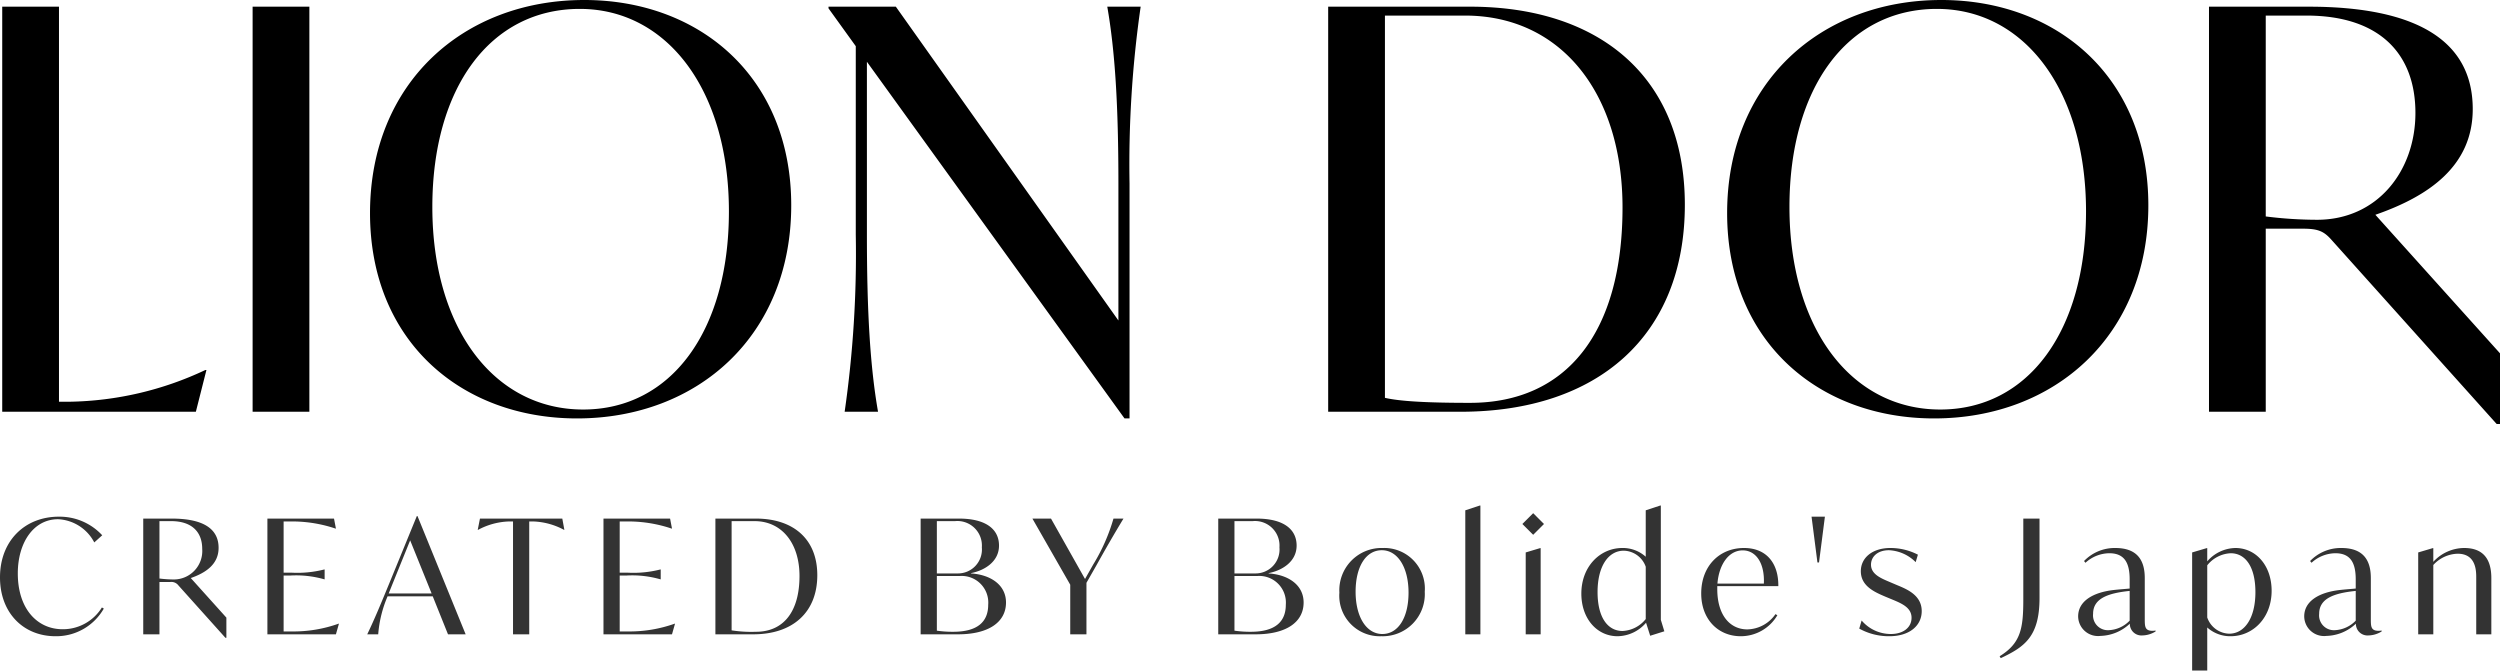 <svg xmlns="http://www.w3.org/2000/svg" width="314.51" height="84.36" viewBox="0 0 314.51 84.36">
  <g id="グループ_2240" data-name="グループ 2240" transform="translate(-569.76 -401.2)">
    <path id="パス_1885" data-name="パス 1885" d="M30.59-5.25A41.523,41.523,0,0,1,13.51-1.26H12.18v-49.7H5.04V0H29.4l1.33-5.25ZM36.54,0h7.14V-50.96H36.54ZM77.35.84C92.54.84,104.3-9.59,104.3-25.97c0-16.1-11.48-25.83-26.04-25.83-15.19,0-26.95,10.43-26.95,26.81C51.31-8.89,62.79.84,77.35.84Zm.77-1.12c-11.2,0-18.97-10.22-18.97-25.48,0-14.98,7.28-24.92,18.55-24.92,10.99,0,18.76,10.22,18.76,25.48C96.46-10.15,89.18-.28,78.12-.28Zm65.94-50.68c.98,5.6,1.4,12.46,1.4,22.26v17.22l-28-39.48h-8.47v.21l3.43,4.76v23.73A139,139,0,0,1,111.02,0h4.2c-.98-5.6-1.4-12.46-1.4-22.26V-44.03L146.23.84h.63V-28.7a139,139,0,0,1,1.4-22.26Zm45.64,0H171.85V0h16.66c17.29,0,28.21-9.59,28.21-26.04C216.72-42.21,205.87-50.96,189.7-50.96Zm0,49.84c-5.6,0-8.89-.21-10.71-.63V-49.84h10.08c12.04,0,19.81,9.73,19.81,24.15C208.88-10.01,201.88-1.12,189.7-1.12ZM248.08.84c15.19,0,26.95-10.43,26.95-26.81,0-16.1-11.48-25.83-26.04-25.83-15.19,0-26.95,10.43-26.95,26.81C222.04-8.89,233.52.84,248.08.84Zm.77-1.12c-11.2,0-18.97-10.22-18.97-25.48,0-14.98,7.28-24.92,18.55-24.92,10.99,0,18.76,10.22,18.76,25.48C267.19-10.15,259.91-.28,248.85-.28Zm54.74-24.5c6.65-2.31,12.25-6.09,12.25-13.3,0-8.68-7.21-12.88-20.65-12.88H282.66V0h7.14V-23.03h4.69c1.96,0,2.66.35,3.64,1.47l20.72,23.1h.42V-7.35Zm-7.35.63a52.258,52.258,0,0,1-6.44-.42V-49.84h5.11c9.24,0,13.72,4.83,13.72,12.25C308.63-30.31,303.87-24.15,296.24-24.15Z" transform="translate(565 453)"/>
    <path id="パス_1886" data-name="パス 1886" d="M7.74.24a6.886,6.886,0,0,0,6.08-3.48l-.24-.14A5.76,5.76,0,0,1,8.64-.64C5.42-.64,3-3.24,3-7.66c0-3.9,2-6.82,5.06-6.82a5.43,5.43,0,0,1,4.56,2.92l1-.9A7.3,7.3,0,0,0,8.16-14.8c-4.22,0-7.4,2.98-7.4,7.64C.76-2.66,3.74.24,7.74.24ZM24.76-7.08c1.9-.66,3.5-1.74,3.5-3.8,0-2.48-2.06-3.68-5.9-3.68H18.78V0h2.04V-6.58h1.34a1.112,1.112,0,0,1,1.04.42L29.12.44h.12V-2.1Zm-2.1.18a14.931,14.931,0,0,1-1.84-.12v-7.22h1.46c2.64,0,3.92,1.38,3.92,3.5A3.583,3.583,0,0,1,22.66-6.9Zm20.7,5.56a16.926,16.926,0,0,1-5.76.98H36.44V-7.4h.92a12.87,12.87,0,0,1,4.2.48h.04V-8.16h-.04a13.69,13.69,0,0,1-4.2.4h-.92V-14.2h1.1a17.122,17.122,0,0,1,5.44.9h.04l-.24-1.26H34.4V0h8.62l.38-1.34ZM57.12,0h2.22L53.28-14.88H53.2l-3.48,8.5C48.68-3.86,47.92-2,46.96,0h1.38a15.068,15.068,0,0,1,1.18-4.78H55.2ZM49.66-5.14l.44-1.1,2.26-5.58,2.7,6.68ZM71.5-14.56H61.14l-.28,1.42h.04a8.754,8.754,0,0,1,3.92-1.06h.48V0h2.04V-14.2h.46a8.754,8.754,0,0,1,3.92,1.06h.04ZM85.64-1.34a16.926,16.926,0,0,1-5.76.98H78.72V-7.4h.92a12.87,12.87,0,0,1,4.2.48h.04V-8.16h-.04a13.69,13.69,0,0,1-4.2.4h-.92V-14.2h1.1a17.122,17.122,0,0,1,5.44.9h.04l-.24-1.26H76.68V0H85.3l.38-1.34ZM95.86-14.56h-5.1V0h4.76c4.94,0,8.06-2.74,8.06-7.44C103.58-12.06,100.48-14.56,95.86-14.56Zm0,14.24A15.96,15.96,0,0,1,92.8-.5V-14.24h2.88c3.44,0,5.66,2.78,5.66,6.9C101.34-2.86,99.34-.32,95.86-.32Zm27.06-7.34V-7.7c1.82-.36,3.52-1.52,3.52-3.46,0-2.1-1.7-3.4-5.04-3.4h-4.82V0h4.7c3.86,0,6.04-1.54,6.04-4C127.32-6.22,125.38-7.5,122.92-7.66Zm1.36-3.28a3.014,3.014,0,0,1-3.08,3.28h-2.58v-6.58h2.28A3.086,3.086,0,0,1,124.28-10.94ZM120.68-.32a13.342,13.342,0,0,1-2.06-.14V-7.34h2.92a3.35,3.35,0,0,1,3.54,3.62C125.08-1.58,123.74-.32,120.68-.32ZM142.1-14.56h-1.26A23.427,23.427,0,0,1,138.3-8.8l-1.04,1.84-4.28-7.6h-2.34l4.76,8.32V0h2.04V-6.48l1.22-2.14C139.92-10.88,140.9-12.58,142.1-14.56Zm18.26,6.9V-7.7c1.82-.36,3.52-1.52,3.52-3.46,0-2.1-1.7-3.4-5.04-3.4h-4.82V0h4.7c3.86,0,6.04-1.54,6.04-4C164.76-6.22,162.82-7.5,160.36-7.66Zm1.36-3.28a3.014,3.014,0,0,1-3.08,3.28h-2.58v-6.58h2.28A3.086,3.086,0,0,1,161.72-10.94ZM158.12-.32a13.342,13.342,0,0,1-2.06-.14V-7.34h2.92a3.35,3.35,0,0,1,3.54,3.62C162.52-1.58,161.18-.32,158.12-.32Zm16.42.56A5.3,5.3,0,0,0,180-5.36a5.11,5.11,0,0,0-5.28-5.5,5.315,5.315,0,0,0-5.46,5.62A5.094,5.094,0,0,0,174.54.24Zm.12-.28c-1.98,0-3.36-2.12-3.36-5.32,0-3.16,1.3-5.22,3.3-5.22,1.98,0,3.36,2.14,3.36,5.34C177.96-2.1,176.66-.04,174.66-.04ZM185.1,0H187V-16.2h-.08l-1.82.6Zm8.54-12.52L195-13.88l-1.36-1.36-1.36,1.36ZM192.7,0h1.88V-10.84h-.08l-1.8.54Zm17.44-.38-.44-1.44V-16.2h-.08l-1.82.6v5.84a4.309,4.309,0,0,0-2.94-1.1c-2.8,0-5.16,2.32-5.16,5.74,0,3.14,1.96,5.36,4.56,5.36a4.814,4.814,0,0,0,3.58-1.7l.52,1.64Zm-5.26-.04c-1.82,0-3.14-1.64-3.14-4.9,0-3.22,1.34-5.2,3.3-5.2A3.008,3.008,0,0,1,207.8-8.5v6.58A3.959,3.959,0,0,1,204.88-.42Zm19.6-5.64c.04-2.82-1.44-4.8-4.32-4.8-3.08,0-5.38,2.26-5.38,5.72,0,3.24,2.12,5.38,4.98,5.38a5.342,5.342,0,0,0,4.6-2.64l-.24-.14a4.4,4.4,0,0,1-3.54,1.92c-2.16,0-3.78-1.76-3.78-5.08v-.36ZM220-10.56c1.7,0,2.78,1.66,2.66,4.18h-5.84C217.02-8.82,218.26-10.56,220-10.56Zm9.4,1.52h.2l.74-5.76h-1.68ZM238.44.24c2.56,0,4.08-1.34,4.08-3.16,0-1.98-1.82-2.74-3.08-3.26l-.8-.34c-1.12-.48-2.5-.98-2.5-2.24,0-.98.8-1.82,2.26-1.82a5.079,5.079,0,0,1,3.36,1.5l.28-.94a7.55,7.55,0,0,0-3.46-.84c-2.28,0-3.72,1.24-3.72,2.92,0,1.9,1.78,2.64,3.08,3.2l.82.34c1.26.52,2.48,1.04,2.48,2.32,0,1.2-1.02,2.04-2.6,2.04a4.813,4.813,0,0,1-3.68-1.7l-.3,1.02A7.666,7.666,0,0,0,238.44.24ZM252.46,3c2.96-1.4,4.88-2.68,4.88-7.56v-10H255.3V-4.4c0,3.68-.32,5.52-2.98,7.16Zm19.1-3.44c-.98,0-.98-.56-.98-1.52V-7.08c0-2.58-1.26-3.78-3.72-3.78a5.359,5.359,0,0,0-3.92,1.64l.18.22a4.5,4.5,0,0,1,3-1.2c1.98,0,2.56,1.32,2.56,3.3v1.14c-.6.06-1.24.1-1.96.18-2.74.3-4.52,1.46-4.52,3.32A2.5,2.5,0,0,0,265,.2a5.592,5.592,0,0,0,3.7-1.54A1.461,1.461,0,0,0,270.28.14a3.26,3.26,0,0,0,1.66-.5V-.48A2.215,2.215,0,0,1,271.56-.44Zm-5.52-.08a1.865,1.865,0,0,1-1.96-2.06c0-1.94,1.88-2.6,4.6-2.88v3.74A3.883,3.883,0,0,1,266.04-.52Zm15.94-10.34a4.814,4.814,0,0,0-3.54,1.68v-1.66h-.08l-1.82.54V4.56h1.9V-.86a4.309,4.309,0,0,0,2.94,1.1c2.8,0,5.16-2.3,5.16-5.72C286.54-8.64,284.58-10.86,281.98-10.86ZM281.2-.08a3,3,0,0,1-2.76-2.04V-8.68a3.993,3.993,0,0,1,2.96-1.52c1.8,0,3.1,1.64,3.1,4.9C284.5-2.08,283.16-.08,281.2-.08ZM300-.44c-.98,0-.98-.56-.98-1.52V-7.08c0-2.58-1.26-3.78-3.72-3.78a5.359,5.359,0,0,0-3.92,1.64l.18.22a4.5,4.5,0,0,1,3-1.2c1.98,0,2.56,1.32,2.56,3.3v1.14c-.6.06-1.24.1-1.96.18-2.74.3-4.52,1.46-4.52,3.32A2.5,2.5,0,0,0,293.44.2a5.592,5.592,0,0,0,3.7-1.54A1.461,1.461,0,0,0,298.72.14a3.26,3.26,0,0,0,1.66-.5V-.48A2.215,2.215,0,0,1,300-.44Zm-5.52-.08a1.865,1.865,0,0,1-1.96-2.06c0-1.94,1.88-2.6,4.6-2.88v3.74A3.883,3.883,0,0,1,294.48-.52Zm16.28-10.34a5.321,5.321,0,0,0-3.88,1.74v-1.72h-.08l-1.82.54V0h1.9V-8.72a4.284,4.284,0,0,1,3.06-1.42c2.34,0,2.34,2.2,2.34,3.02V0h1.9V-7.08C314.18-9.66,312.98-10.86,310.76-10.86Z" transform="translate(569 481)" fill="#333"/>
  </g>
</svg>
